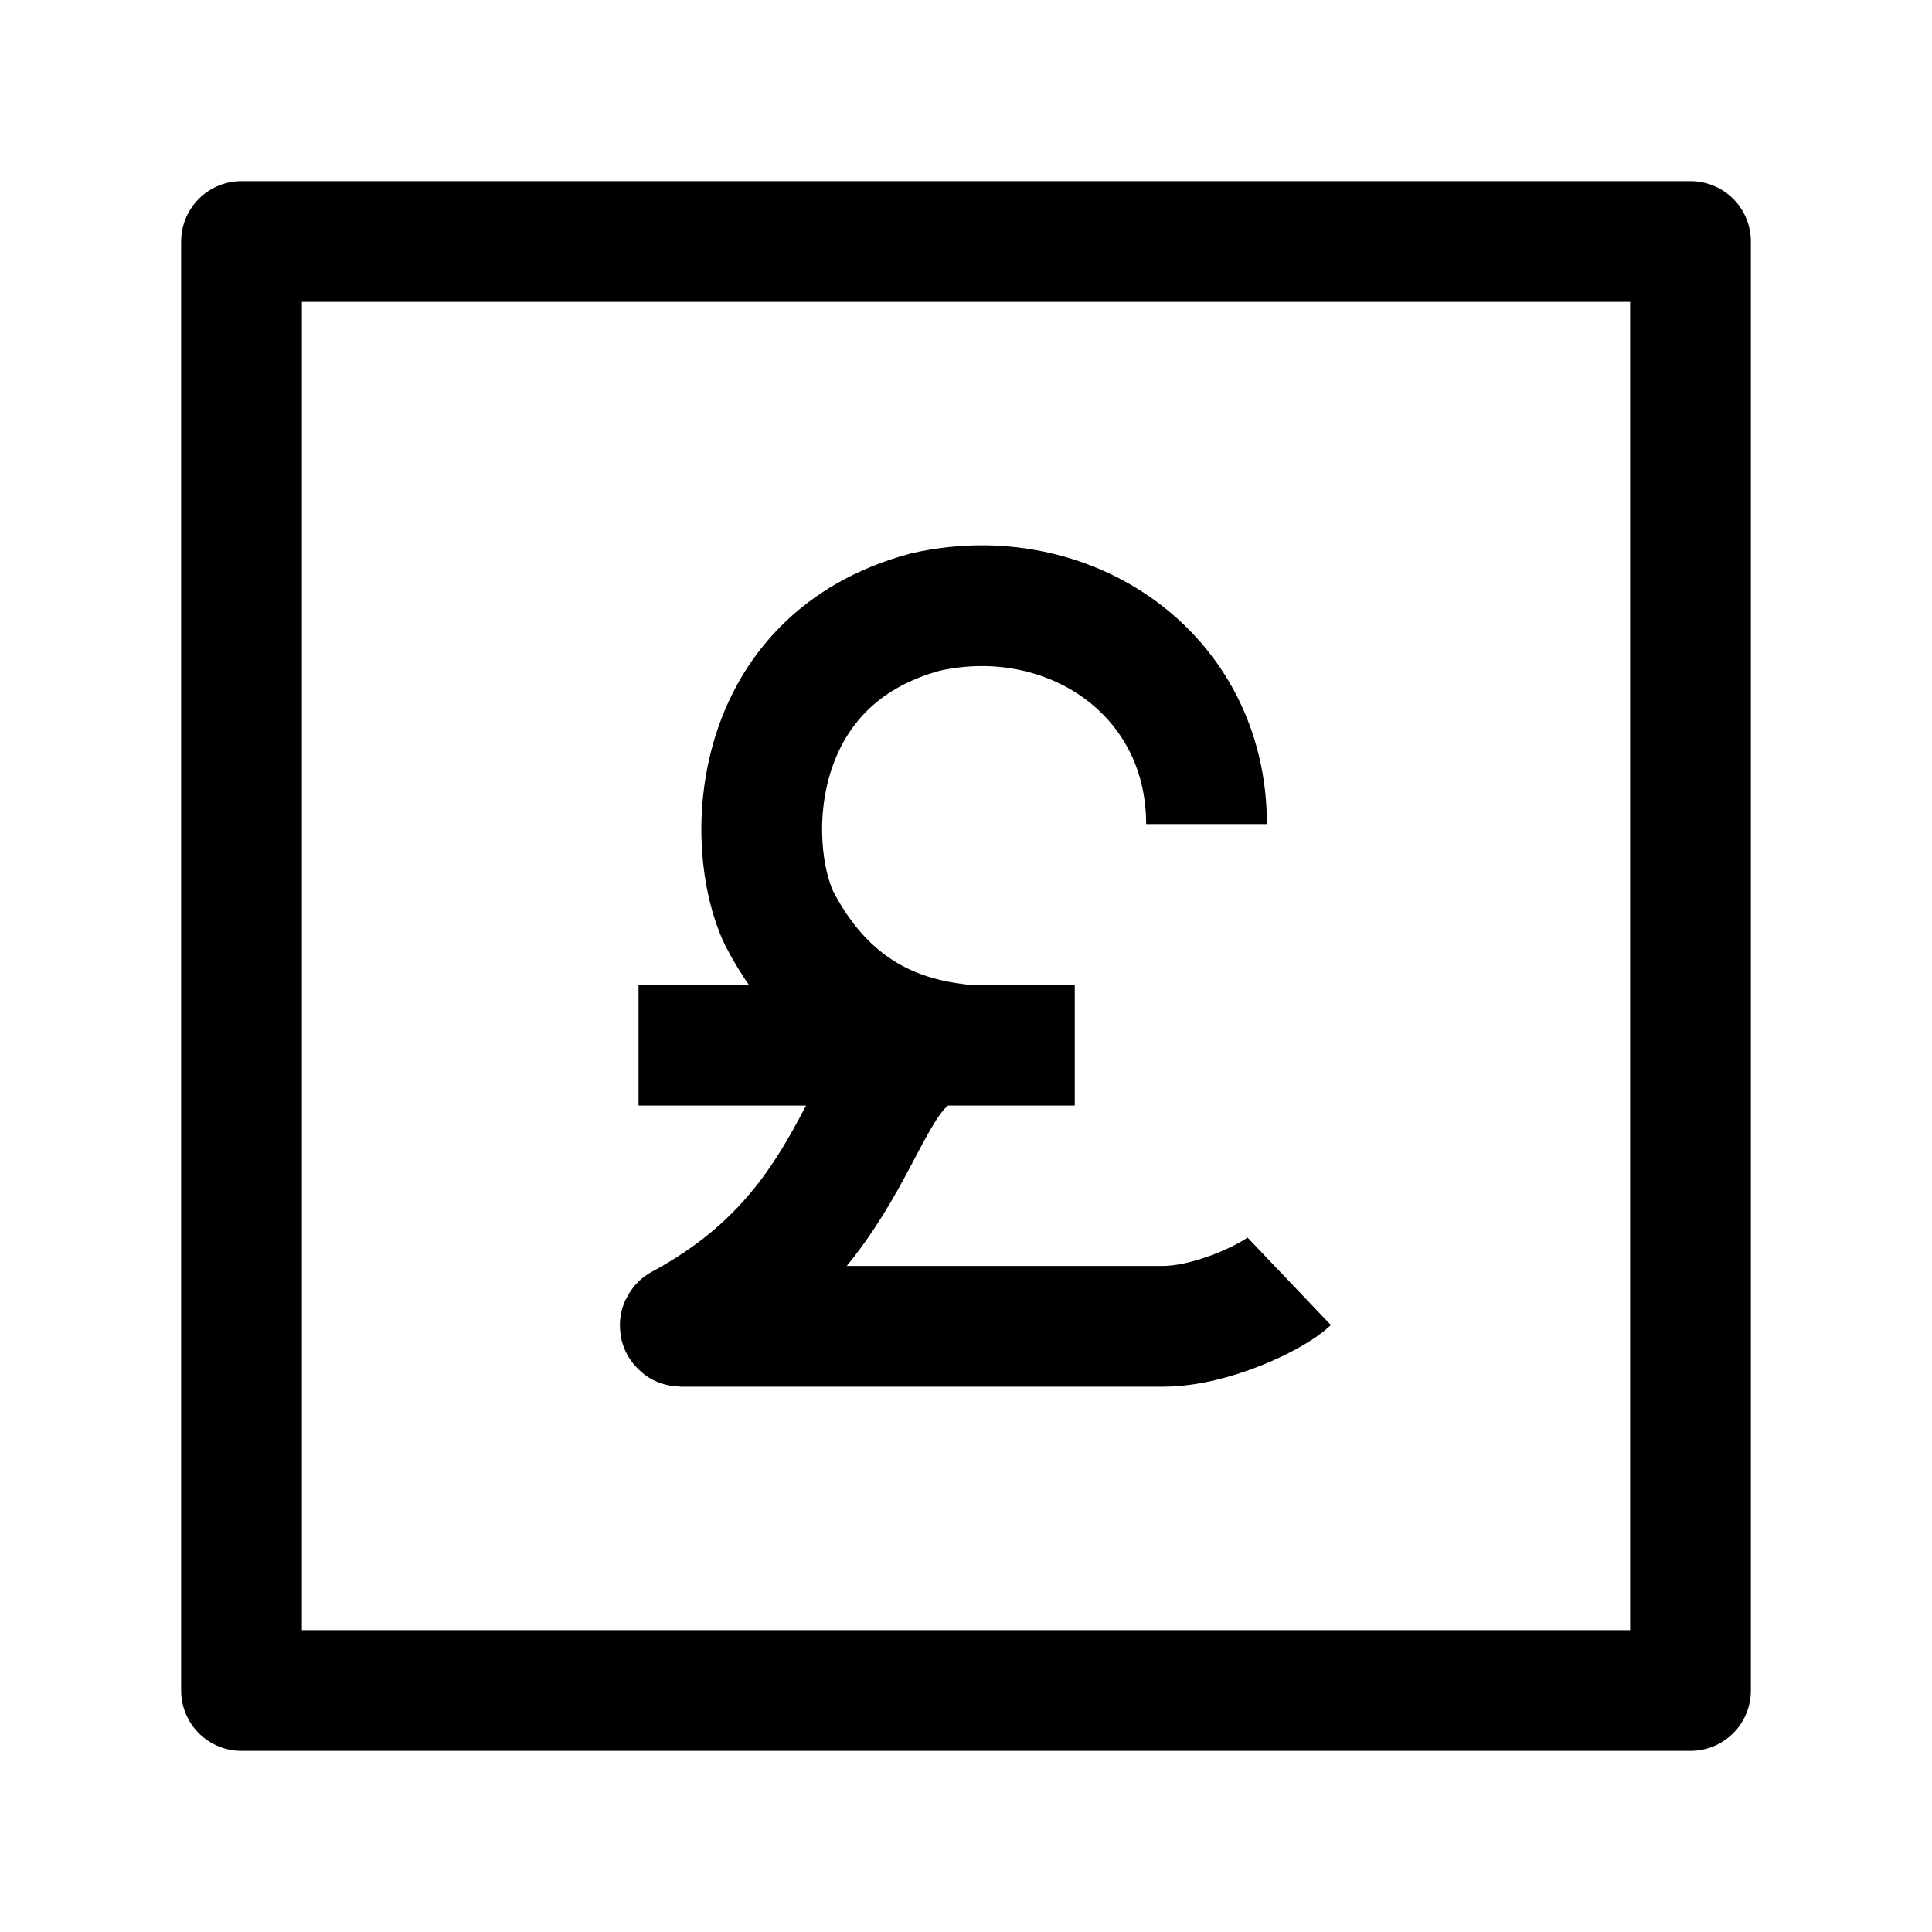 <svg width="24" height="24" viewBox="0 0 24 24" fill="none" xmlns="http://www.w3.org/2000/svg">
    <path d="M21 3V21H3V3H21Z" stroke="currentColor" stroke-width="1.5" stroke-linejoin="round"/>
    <path d="M14.988 10.237C14.988 8.355 13.264 7.204 11.496 7.603C9.296 8.195 9.242 10.483 9.678 11.406C10.345 12.693 11.348 12.92 12.007 12.984C10.547 12.785 11.046 15.067 8.456 16.457C8.446 16.462 8.449 16.476 8.46 16.476H14.445C15.065 16.476 15.826 16.099 16.016 15.918M7.932 12.984H13.351" stroke="currentColor" stroke-width="1.5"/>
</svg>
